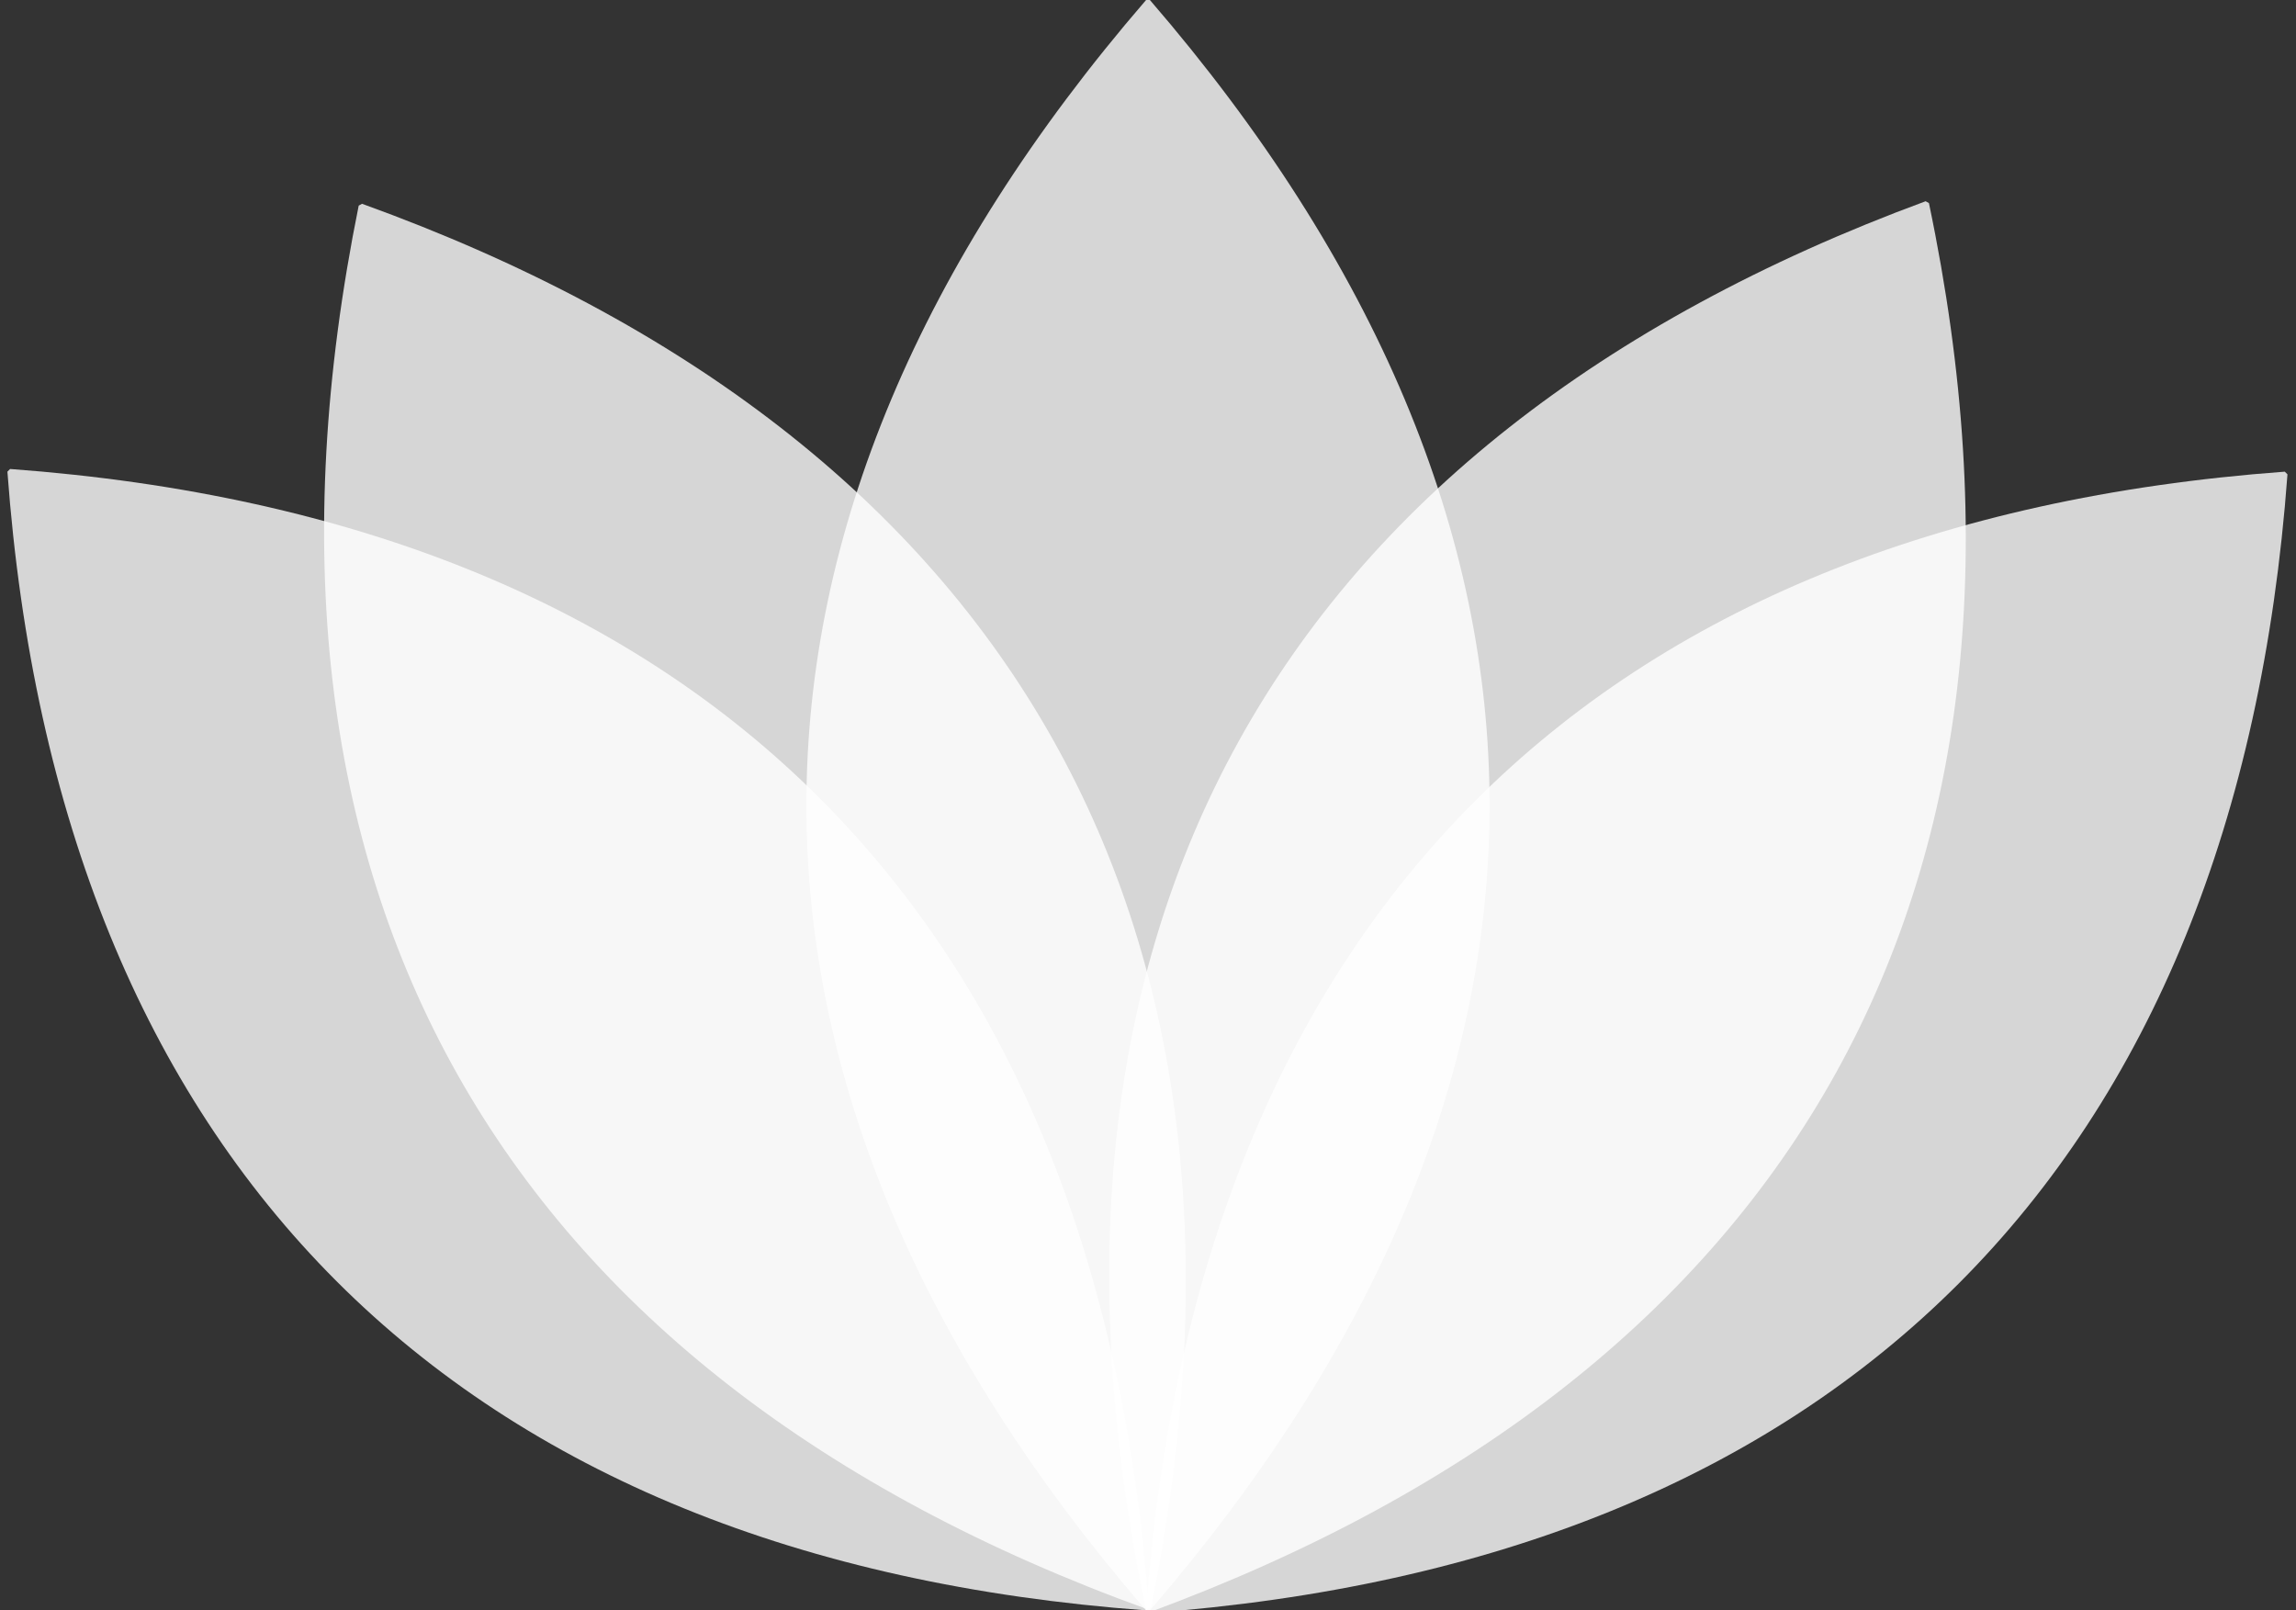<?xml version="1.0" encoding="utf-8"?>
<!-- Generator: Adobe Illustrator 16.0.0, SVG Export Plug-In . SVG Version: 6.00 Build 0)  -->
<!DOCTYPE svg PUBLIC "-//W3C//DTD SVG 1.1//EN" "http://www.w3.org/Graphics/SVG/1.1/DTD/svg11.dtd">
<svg version="1.1" id="Layer_1" xmlns="http://www.w3.org/2000/svg" xmlns:xlink="http://www.w3.org/1999/xlink" x="0px" y="0px"
	 width="108.667px" height="76.216px" viewBox="0 0 108.667 76.216" enable-background="new 0 0 108.667 76.216"
	 xml:space="preserve">
<rect x="0" y="0" width="108.667" height="76.216" fill="#333333" stroke="none"/>
<g opacity="0.8">
	<path fill="#FFFFFF" d="M54.423,76.216c-0.072,0-0.108,0-0.18,0C32.808,51.377,32.806,24.838,54.243,0c0.072,0,0.108,0,0.18,0
		C75.86,24.839,75.858,51.376,54.423,76.216z"/>
</g>
<g opacity="0.8">
	<path fill="#FFFFFF" d="M54.37,76.344c-0.052-0.052-0.077-0.078-0.127-0.127c2.406-32.721,21.17-51.488,53.893-53.894
		c0.051,0.05,0.075,0.075,0.127,0.127C105.858,55.173,87.091,73.936,54.37,76.344z"/>
</g>
<g opacity="0.8">
	<path fill="#FFFFFF" d="M54.371,76.088c-0.052,0.052-0.078,0.078-0.127,0.127C21.521,73.81,2.757,55.044,0.351,22.323
		c0.05-0.05,0.075-0.075,0.127-0.127C33.2,24.601,51.962,43.368,54.371,76.088z"/>
</g>
<g opacity="0.8">
	<path fill="#FFFFFF" d="M54.401,76.303c-0.063-0.035-0.094-0.053-0.157-0.087c-6.734-32.11,6.111-55.335,36.893-66.692
		c0.063,0.034,0.094,0.052,0.157,0.087C98.025,41.722,85.182,64.944,54.401,76.303z"/>
</g>
<g opacity="0.8">
	<path fill="#FFFFFF" d="M54.483,76.082c-0.063,0.035-0.094,0.053-0.156,0.088C23.47,65.022,10.464,41.889,16.977,9.732
		c0.062-0.035,0.094-0.053,0.157-0.088C47.991,20.789,61,43.926,54.483,76.082z"/>
</g>
</svg>
